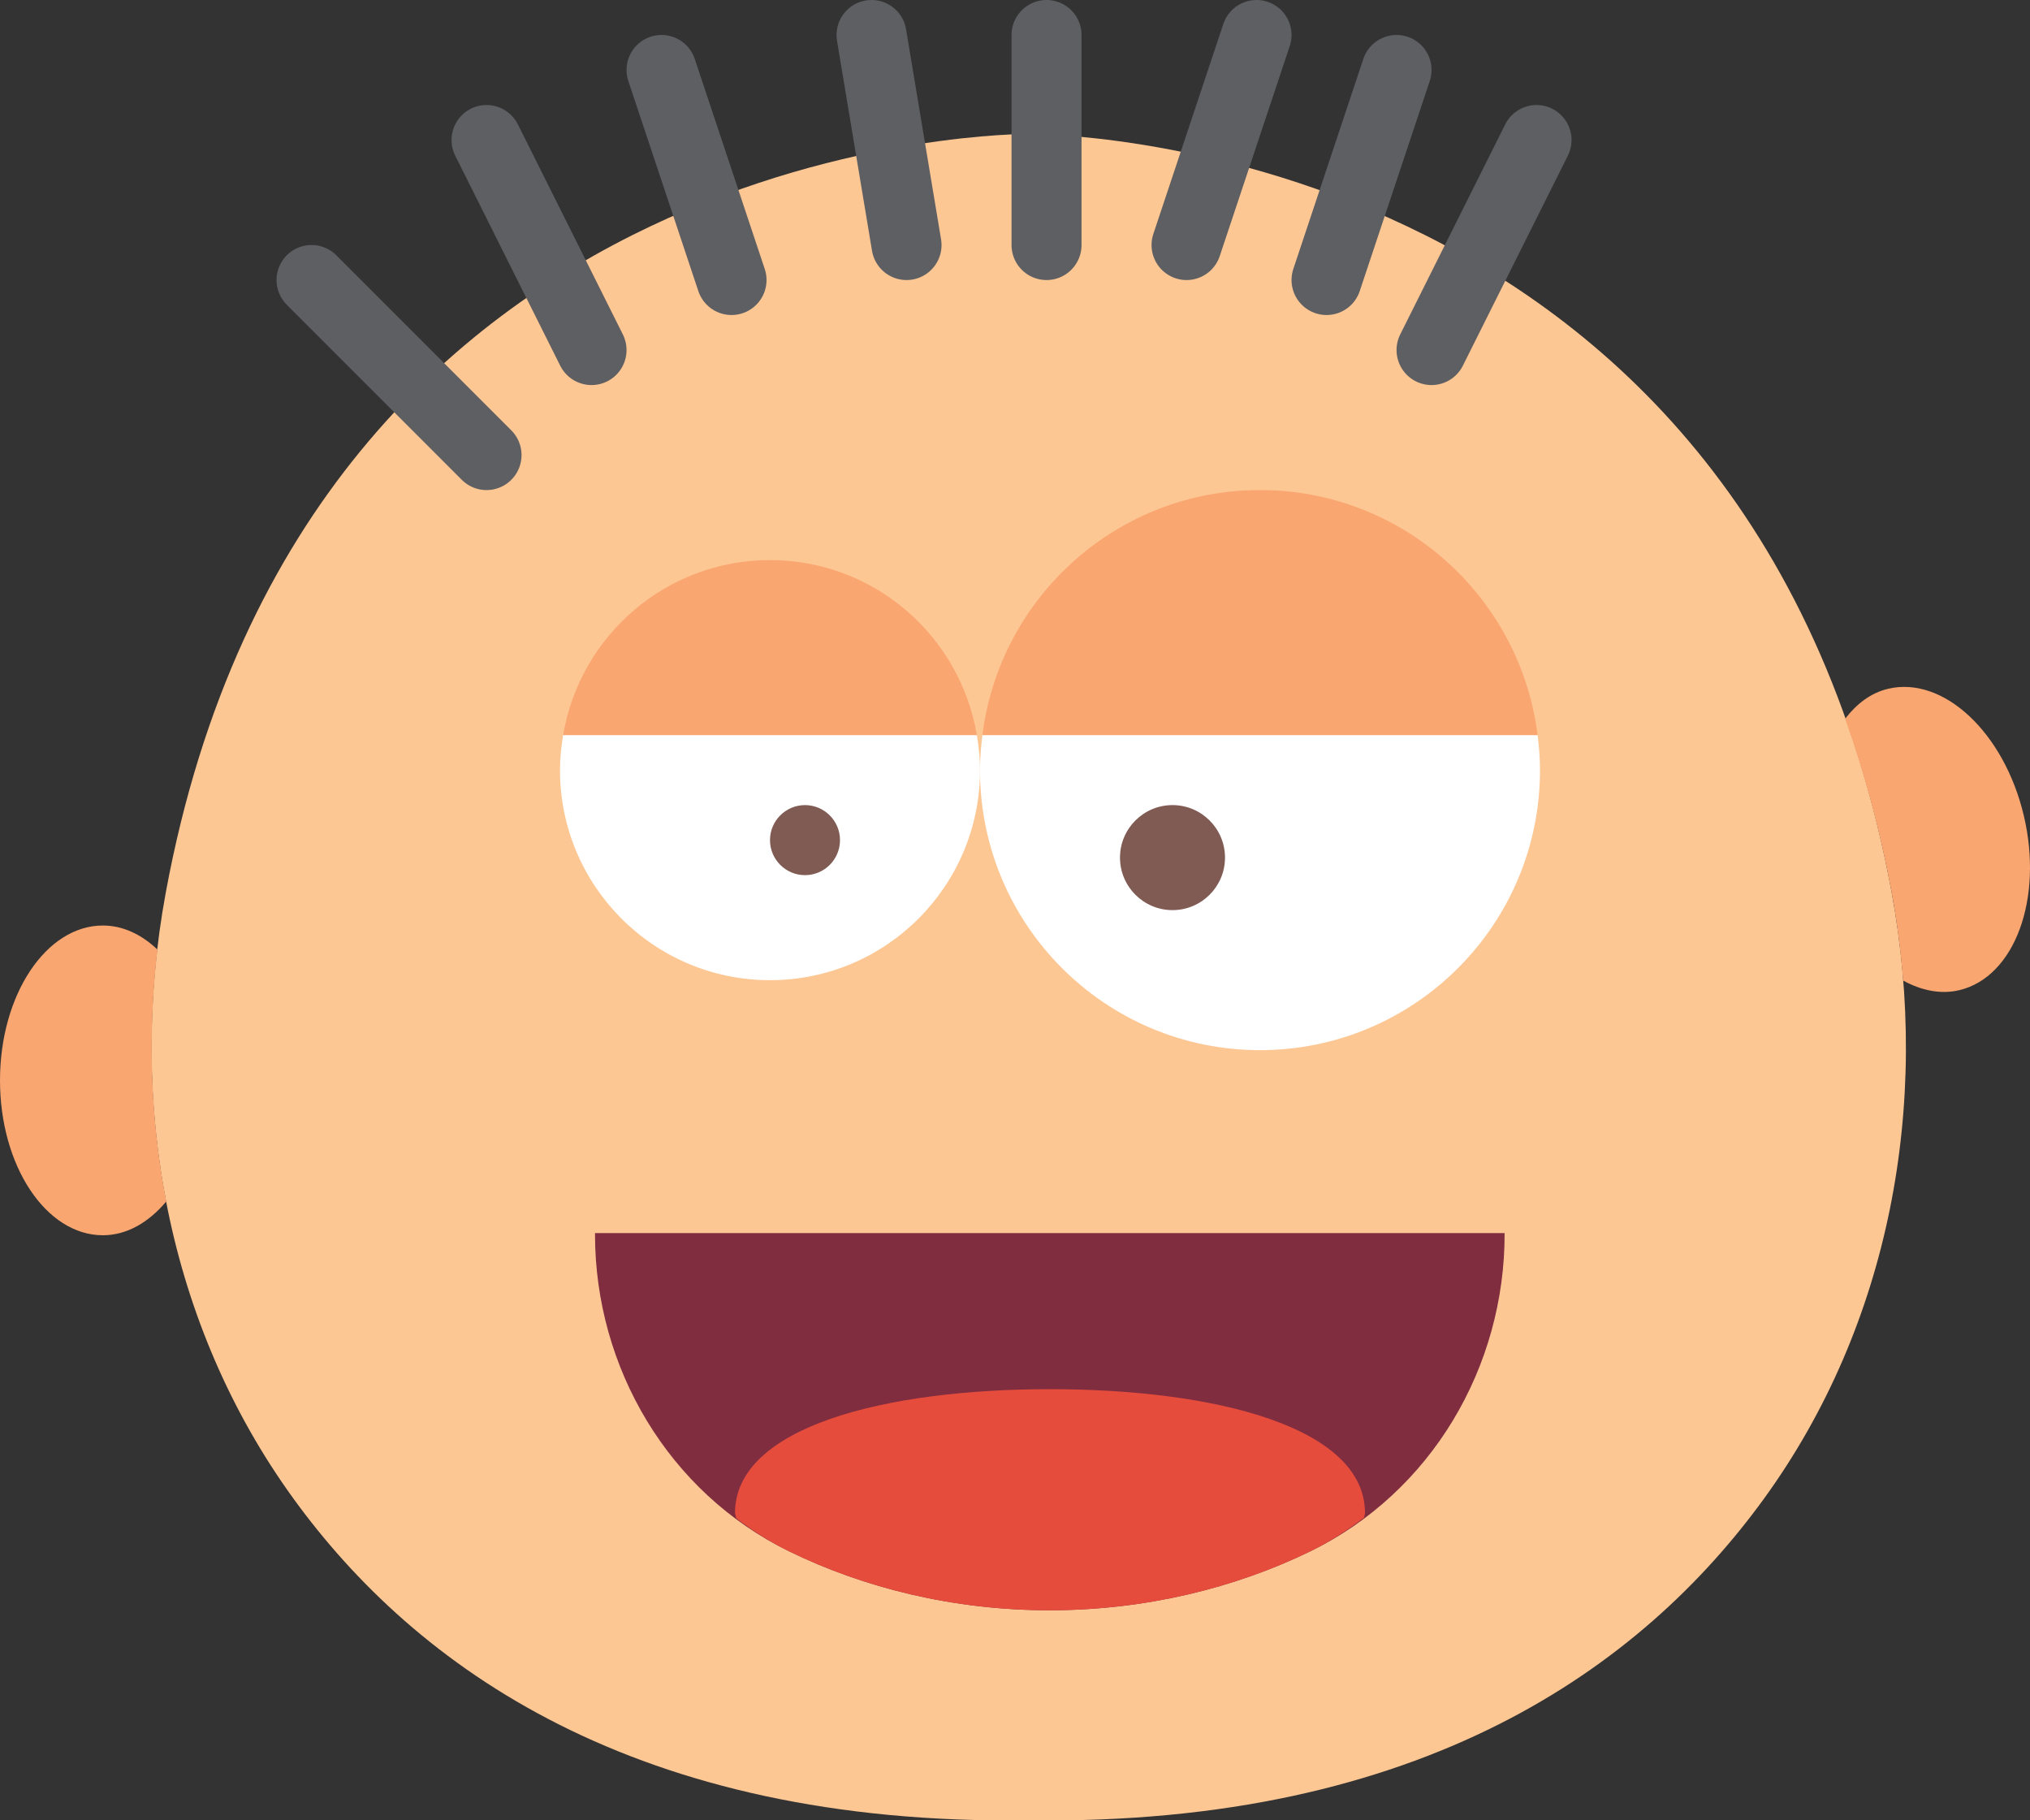 <?xml version="1.0" encoding="UTF-8" standalone="no"?>
<svg width="58px" height="52px" viewBox="0 0 58 52" version="1.1" xmlns="http://www.w3.org/2000/svg" xmlns:xlink="http://www.w3.org/1999/xlink" xmlns:sketch="http://www.bohemiancoding.com/sketch/ns">
    <rect x="0" y="0" width="58" height="52" fill="#333333" stroke="none"/>
    <!-- Generator: Sketch 3.2.2 (9983) - http://www.bohemiancoding.com/sketch -->
    <title>64 - Amused (Flat)</title>
    <desc>Created with Sketch.</desc>
    <defs></defs>
    <g id="Page-1" stroke="none" stroke-width="1" fill="none" fill-rule="evenodd" sketch:type="MSPage">
        <g id="64---Amused-(Flat)" sketch:type="MSLayerGroup" transform="translate(0, 1)">
            <path d="M29.392,51 C40.639,51.156 46.912,46.619 50.4,41.811 C54.003,36.845 55.164,30.529 54.046,24.489 C50.004,2.643 29.392,2.827 29.392,2.827 C29.392,2.827 8.781,2.643 4.738,24.489 C3.621,30.529 4.782,36.845 8.385,41.811 C11.872,46.619 18.146,51.156 29.392,51" id="Fill-73" fill="#FDC794" sketch:type="MSShapeGroup"></path>
            <path d="M4.499,26.126 C4.046,25.697 3.514,25.439 2.939,25.439 C1.316,25.439 0,27.42 0,29.863 C0,32.306 1.316,34.287 2.939,34.287 C3.626,34.287 4.25,33.917 4.75,33.323 C4.297,30.971 4.218,28.539 4.499,26.126" id="Fill-232" fill="#F9A671" sketch:type="MSShapeGroup"></path>
            <path d="M57.823,22.299 C57.26,19.922 55.523,18.3 53.943,18.677 C53.452,18.794 53.045,19.106 52.719,19.532 C53.257,21.047 53.713,22.686 54.046,24.489 C54.201,25.326 54.308,26.168 54.375,27.011 C54.895,27.295 55.447,27.413 55.983,27.285 C57.562,26.908 58.386,24.676 57.823,22.299" id="Fill-233" fill="#F9A671" sketch:type="MSShapeGroup"></path>
            <path d="M13.901,12 L8.901,6.999 M16.901,9 L13.901,3 M20.901,6.999 L18.901,0.999 M25.901,6 L24.901,0 M29.901,6 L29.901,0 M33.901,6 L35.901,0 M37.901,6.999 L39.901,0.999 M40.901,9 L43.901,3" id="Stroke-234" stroke="#5E5F62" stroke-width="2" stroke-linecap="round" sketch:type="MSShapeGroup"></path>
            <path d="M16.09,19.999 C16.035,20.325 16,20.658 16,21 C16,24.313 18.686,27 22,27 C25.314,27 28,24.313 28,21 C28,20.658 27.965,20.325 27.91,19.999 L16.09,19.999" id="Fill-550" fill="#FFFFFF" sketch:type="MSShapeGroup"></path>
            <path d="M28.069,19.999 C28.028,20.328 28,20.66 28,21 C28,25.418 31.582,28.999 36,28.999 C40.418,28.999 44,25.418 44,21 C44,20.66 43.972,20.328 43.931,19.999 L28.069,19.999" id="Fill-551" fill="#FFFFFF" sketch:type="MSShapeGroup"></path>
            <path d="M22,15 C19.028,15 16.567,17.163 16.09,19.999 L27.91,19.999 C27.433,17.163 24.972,15 22,15" id="Fill-552" fill="#F9A671" sketch:type="MSShapeGroup"></path>
            <path d="M36,12.999 C31.921,12.999 28.562,16.054 28.069,19.999 L43.931,19.999 C43.438,16.054 40.079,12.999 36,12.999" id="Fill-553" fill="#F9A671" sketch:type="MSShapeGroup"></path>
            <path d="M24,22.999 C24,23.552 23.552,24 23,24 C22.448,24 22,23.552 22,22.999 C22,22.448 22.448,21.999 23,21.999 C23.552,21.999 24,22.448 24,22.999" id="Fill-554" fill="#7F5B53" sketch:type="MSShapeGroup"></path>
            <path d="M35,23.499 C35,24.328 34.328,24.999 33.5,24.999 C32.672,24.999 32,24.328 32,23.499 C32,22.671 32.672,21.999 33.5,21.999 C34.328,21.999 35,22.671 35,23.499" id="Fill-555" fill="#7F5B53" sketch:type="MSShapeGroup"></path>
            <path d="M17,34.225 L17,34.257 C17,38.077 19.109,41.64 22.543,43.315 C24.682,44.359 27.235,45 29.985,45 C32.732,45 35.289,44.36 37.434,43.318 C40.884,41.642 43,38.061 42.989,34.225 L17,34.225" id="Fill-631" fill="#802D40" sketch:type="MSShapeGroup"></path>
            <path d="M29.996,38.684 C25.277,38.684 21,39.763 21,42.225 L21.038,42.377 C21.509,42.728 22.003,43.052 22.543,43.315 C24.682,44.359 27.235,45 29.985,45 C32.732,45 35.289,44.36 37.434,43.318 C37.987,43.049 38.492,42.716 38.974,42.356 L39,42.225 C39,39.763 34.716,38.684 29.996,38.684" id="Fill-632" fill="#E64C3C" sketch:type="MSShapeGroup"></path>
        </g>
    </g>
</svg>